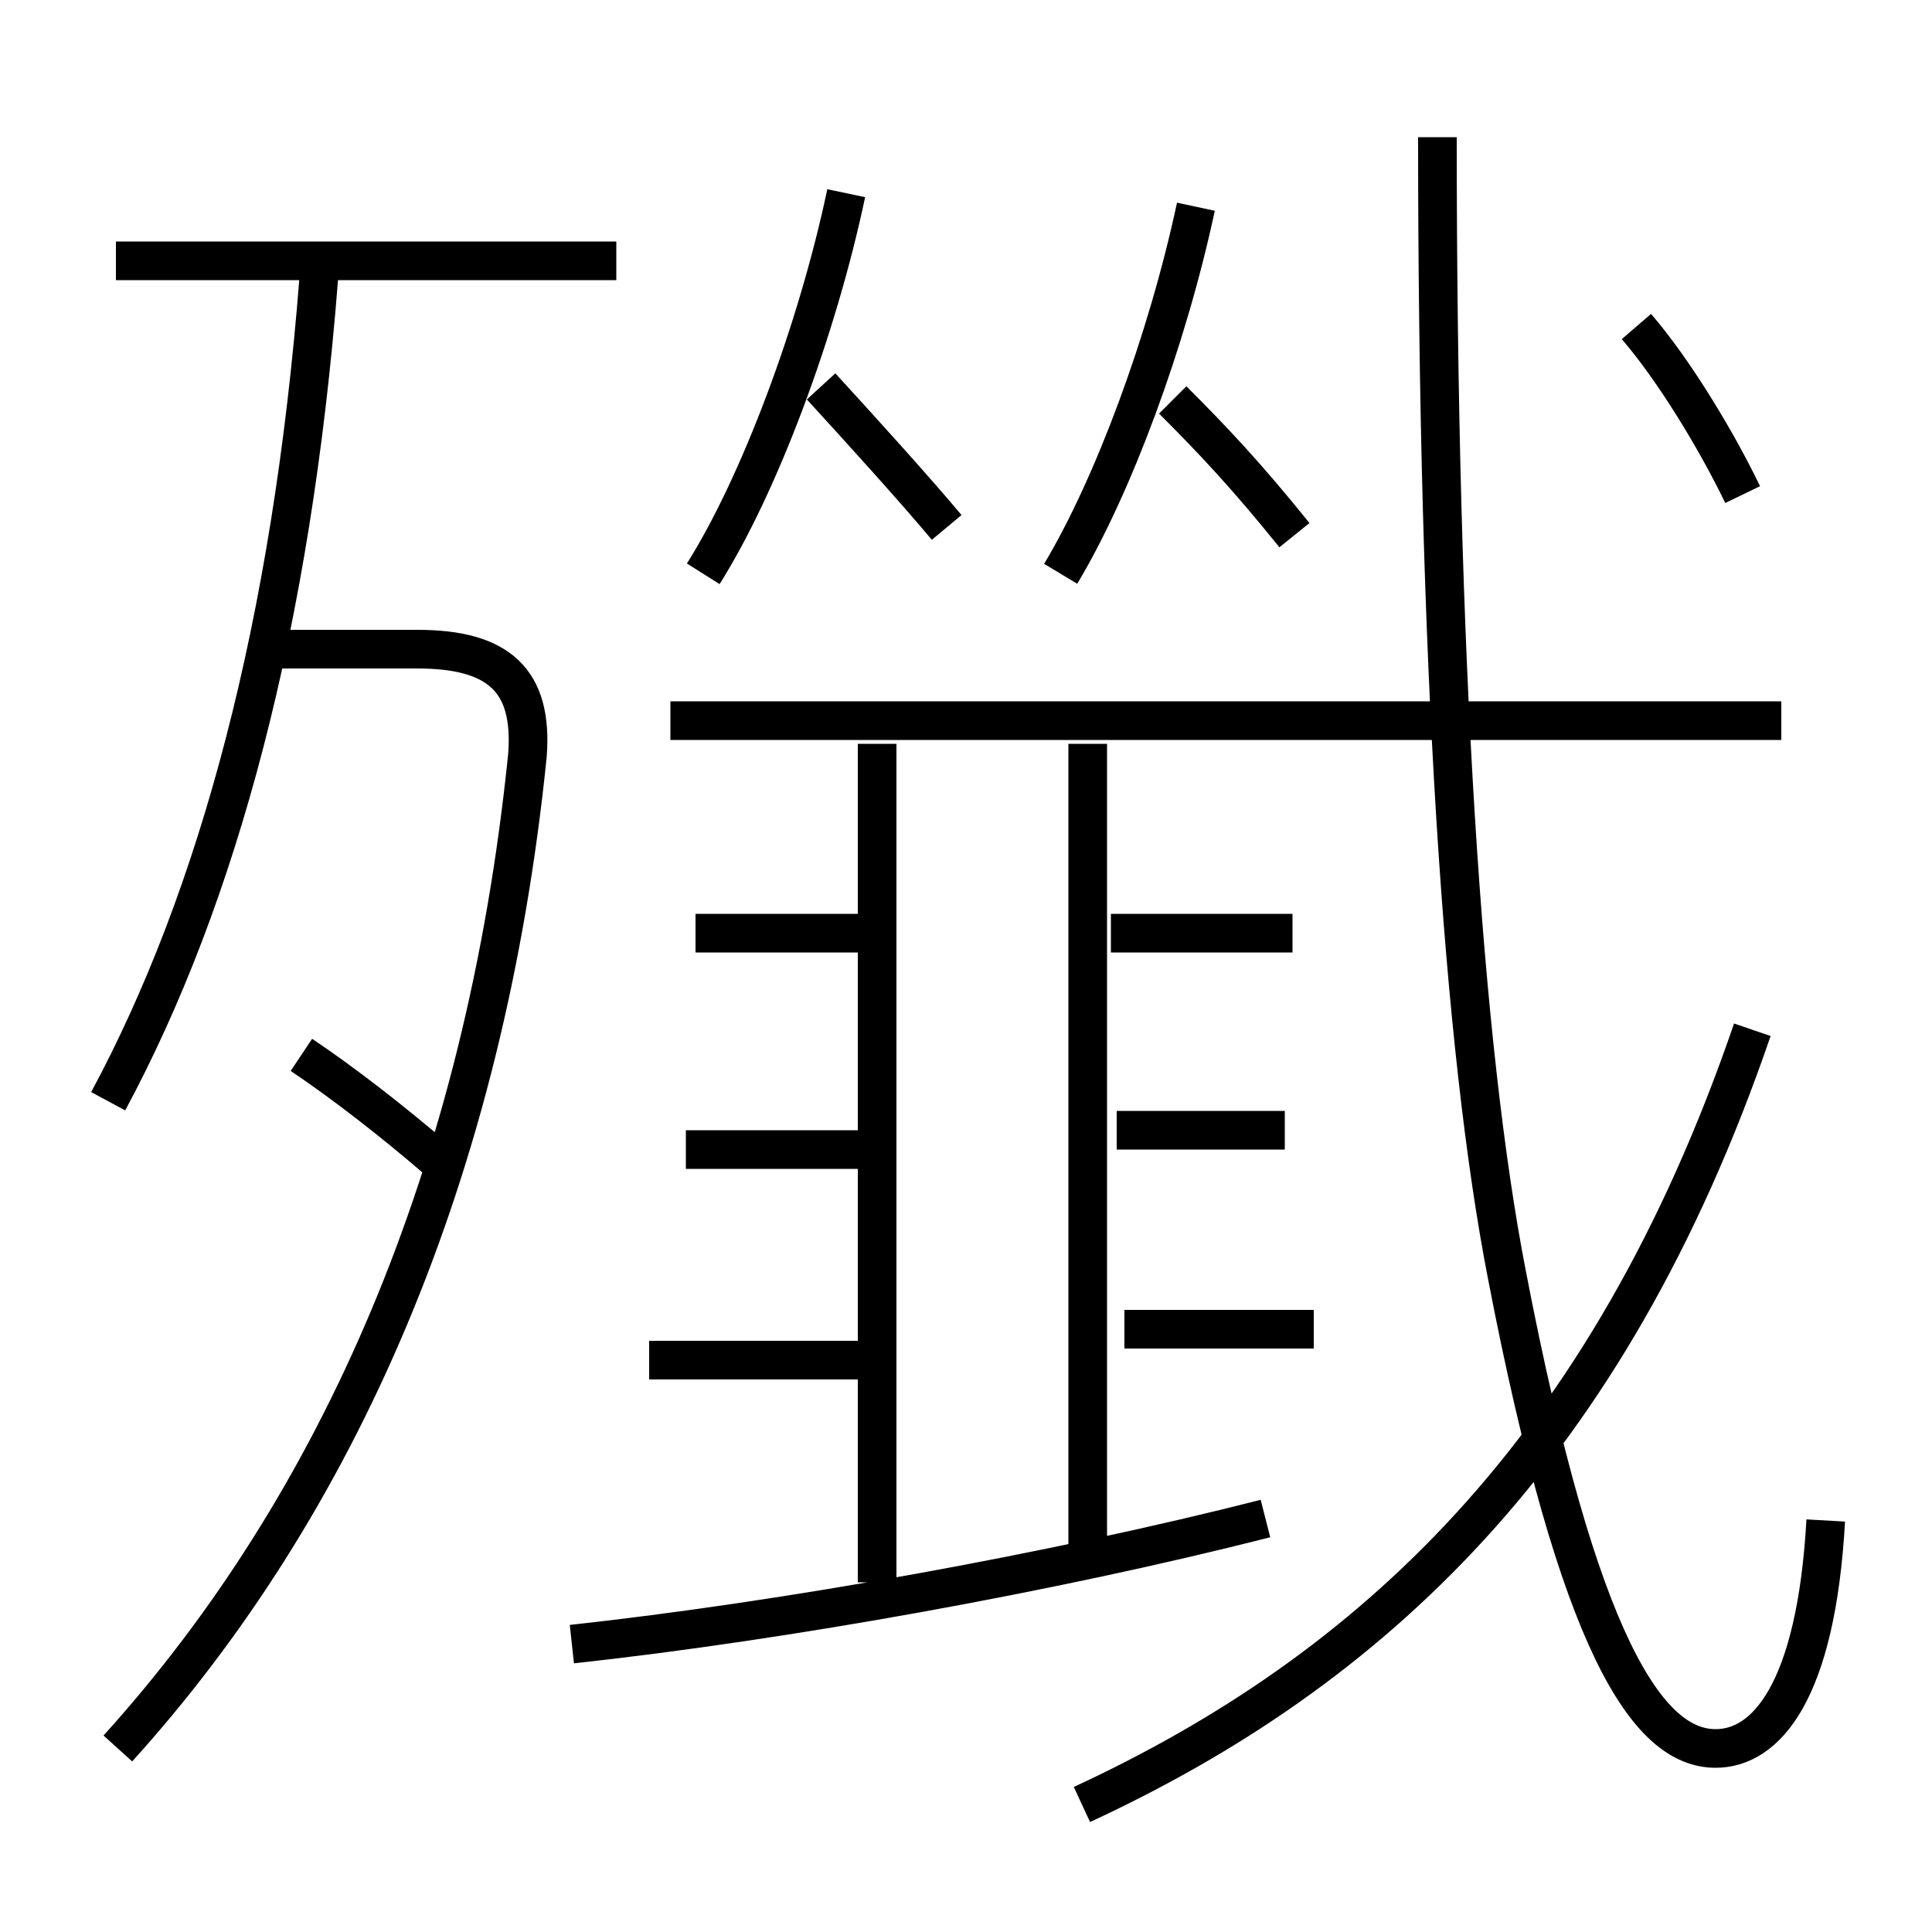 <?xml version='1.0' encoding='utf8'?>
<svg viewBox="0.0 -6.0 50.0 50.0" version="1.1" xmlns="http://www.w3.org/2000/svg">
<rect x="0.0" y="-6.0" width="50.0" height="50.0" fill="#808080" stroke="none"/>
<rect x="-1000" y="-1000" width="2000" height="2000" stroke="white" fill="white"/>
<g style="fill:white;stroke:#000000;  stroke-width:1">
<path d="M 47.25 -4.65 C 47.0 -0.2 45.7 1.25 44.4 1.25 C 42.65 1.25 40.85 -1.4 39.0 -11.0 C 37.85 -16.9 37.2 -26.95 37.2 -40.45 M 3.05 1.25 C 8.75 -5.05 12.55 -13.65 13.65 -24.45 C 13.8 -26.4 12.9 -27.2 10.8 -27.2 L 6.7 -27.2 M 11.3 -14.0 C 10.2 -14.95 8.85 -16.0 7.8 -16.7 M 14.8 -1.45 C 20.3 -2.05 27.25 -3.3 32.75 -4.7 M 22.75 -8.8 L 16.8 -8.8 M 2.8 -15.5 C 5.65 -20.8 7.55 -27.85 8.25 -36.8 M 22.6 -14.25 L 17.75 -14.25 M 22.7 -3.05 L 22.7 -24.75 M 22.75 -19.85 L 18.0 -19.85 M 34.0 -9.6 L 29.1 -9.6 M 28.15 -4.0 L 28.15 -24.75 M 28.0 2.7 C 35.45 -0.75 41.6 -6.4 45.35 -17.35 M 33.25 -14.75 L 28.9 -14.75 M 15.95 -37.25 L 3.0 -37.25 M 33.45 -19.85 L 28.75 -19.85 M 18.2 -29.15 C 19.65 -31.45 21.15 -35.45 21.9 -39.0 M 46.1 -25.35 L 17.35 -25.35 M 27.45 -29.15 C 28.8 -31.4 30.2 -35.15 30.95 -38.65 M 45.1 -31.2 C 44.4 -32.65 43.3 -34.45 42.35 -35.55 M 21.25 -34.0 C 22.35 -32.8 23.75 -31.25 24.5 -30.35 M 30.35 -33.65 C 31.4 -32.6 32.25 -31.7 33.5 -30.15" transform="translate(0.0 38.0)" />
</g>
</svg>